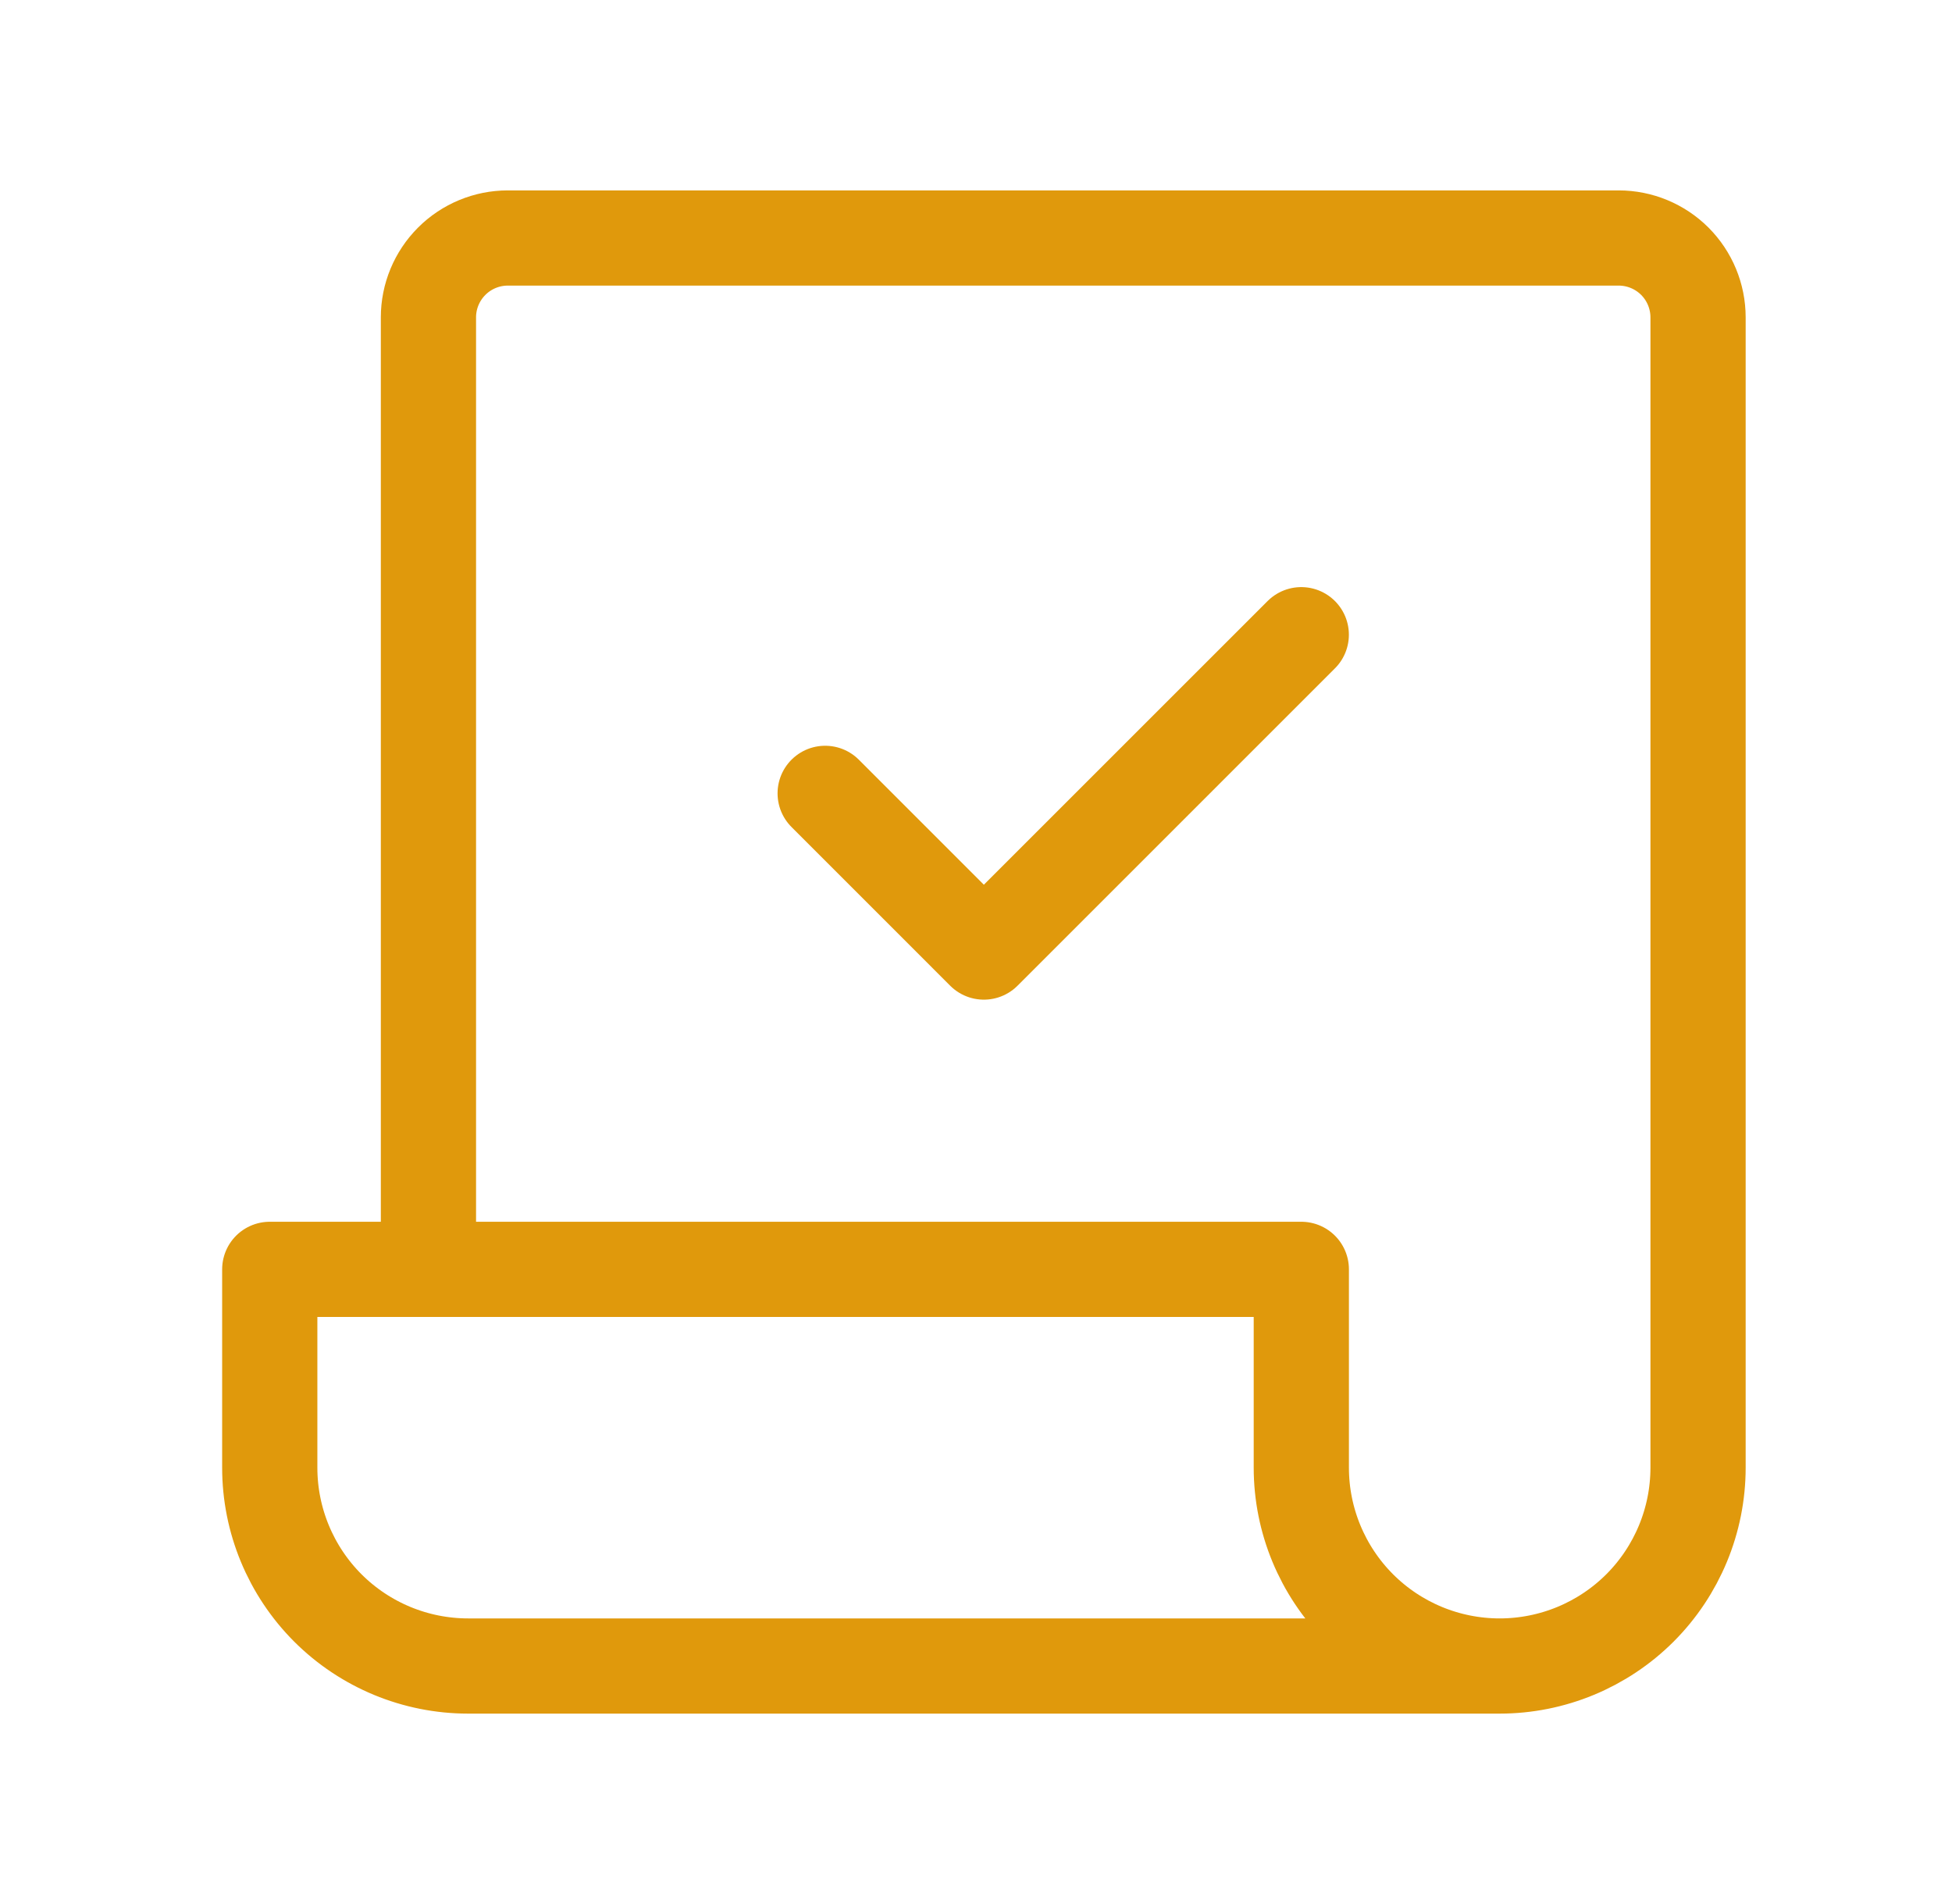 <svg width="41" height="40" viewBox="0 0 41 40" fill="none" xmlns="http://www.w3.org/2000/svg">
<path d="M35.666 6.667V30.833C35.666 31.938 35.227 32.998 34.446 33.78C33.664 34.561 32.604 35 31.499 35C30.394 35 29.334 34.561 28.553 33.78C27.772 32.998 27.333 31.938 27.333 30.833V26.667H8.999V6.667C8.999 6.225 9.175 5.801 9.488 5.488C9.8 5.176 10.224 5 10.666 5H33.999C34.441 5 34.865 5.176 35.178 5.488C35.49 5.801 35.666 6.225 35.666 6.667ZM27.333 30.833V26.667H5.666V30.833C5.666 31.938 6.105 32.998 6.886 33.78C7.668 34.561 8.728 35 9.833 35H31.499C30.394 35 29.334 34.561 28.553 33.78C27.772 32.998 27.333 31.938 27.333 30.833Z" stroke="#E0990C" stroke-width="2" stroke-linecap="round" stroke-linejoin="round"/>
<path d="M17.332 16.667L20.665 20.001L27.332 13.334" stroke="#E0990C" stroke-width="2" stroke-linecap="round" stroke-linejoin="round"/>
</svg>
